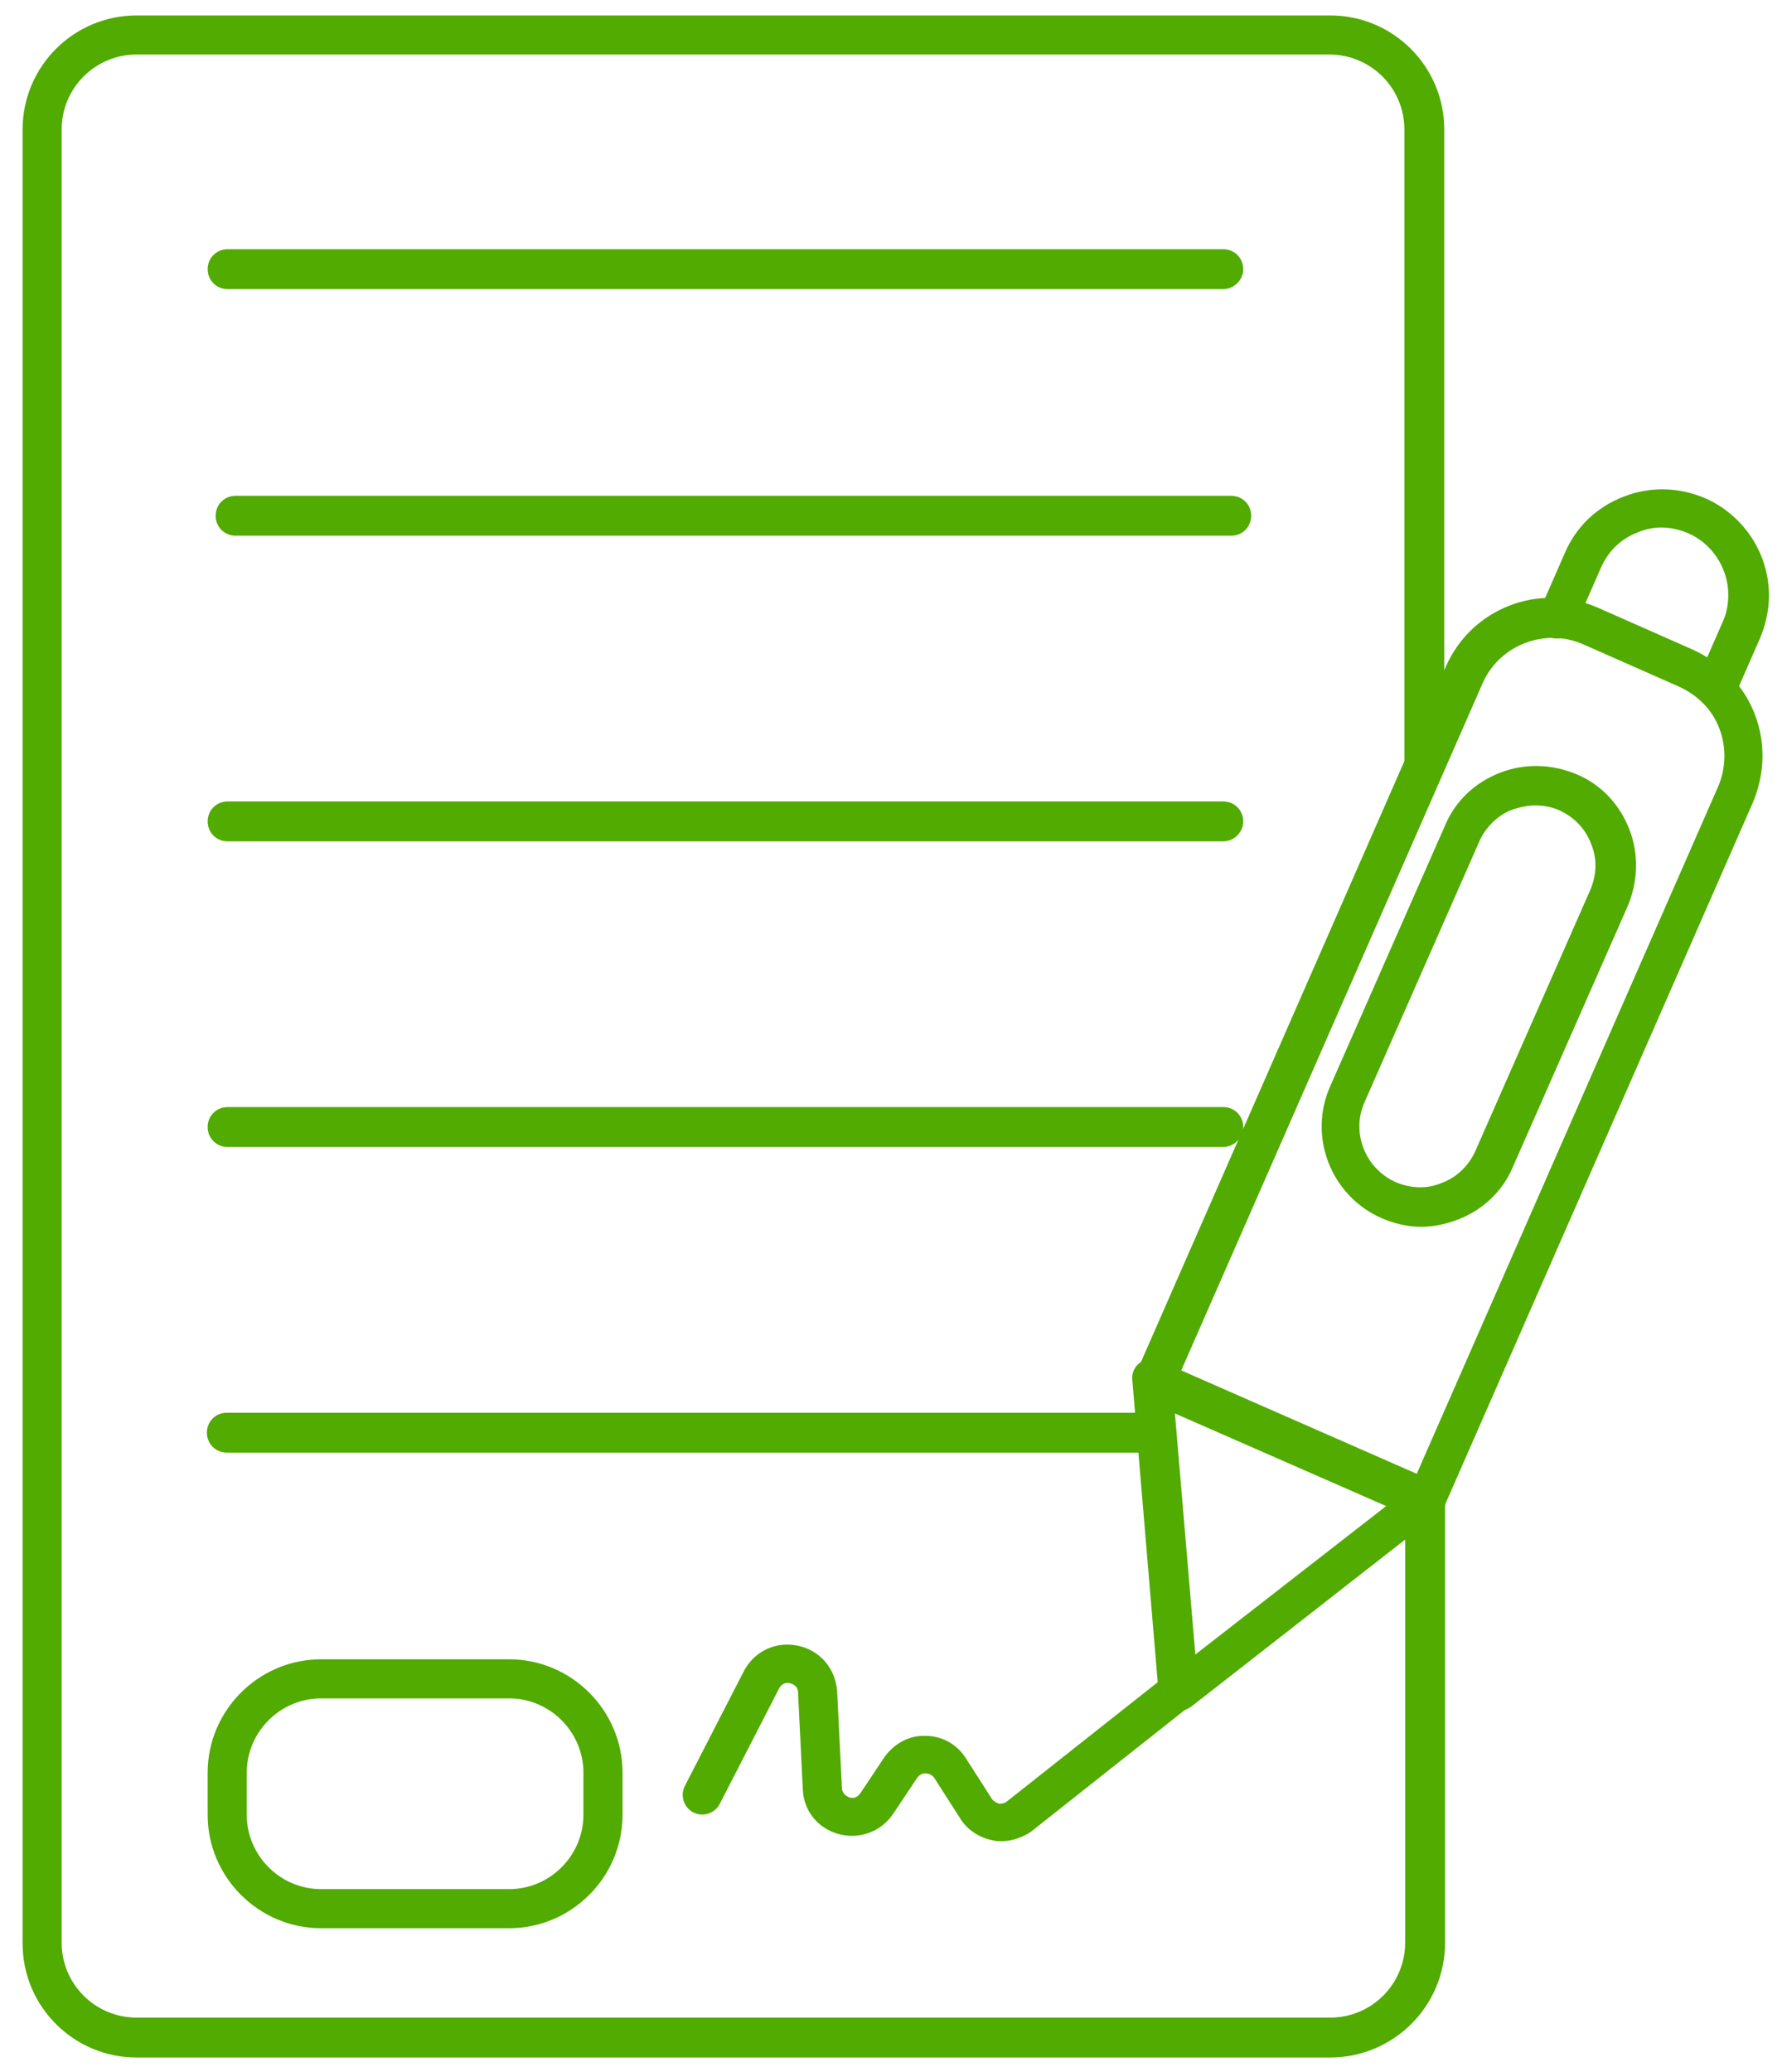 <svg width="44" height="51" viewBox="0 0 44 51" fill="none" xmlns="http://www.w3.org/2000/svg">
<g id="Group 32">
<path id="Vector" d="M32.752 50.648H3.365C1.813 50.648 0.556 49.391 0.556 47.839V3.189C0.556 1.637 1.813 0.38 3.365 0.38H32.752C34.304 0.38 35.561 1.637 35.561 3.189V18.805C35.561 19.08 35.345 19.297 35.07 19.297C34.795 19.297 34.579 19.08 34.579 18.805V3.189C34.579 2.167 33.754 1.342 32.732 1.342H3.365C2.343 1.342 1.518 2.167 1.518 3.189V47.819C1.518 48.841 2.343 49.666 3.365 49.666H32.752C33.773 49.666 34.598 48.841 34.598 47.819V36.858C34.598 36.583 34.815 36.367 35.09 36.367C35.364 36.367 35.581 36.583 35.581 36.858V47.819C35.581 49.391 34.304 50.648 32.752 50.648Z" fill="#51AB00"/>
<path id="Vector_2" d="M30.12 7.117H5.604C5.329 7.117 5.113 6.901 5.113 6.626C5.113 6.351 5.329 6.135 5.604 6.135H30.12C30.395 6.135 30.611 6.351 30.611 6.626C30.611 6.901 30.375 7.117 30.12 7.117ZM30.316 13.187H5.801C5.526 13.187 5.31 12.971 5.31 12.696C5.31 12.421 5.526 12.205 5.801 12.205H30.316C30.591 12.205 30.807 12.421 30.807 12.696C30.807 12.971 30.591 13.187 30.316 13.187ZM30.12 20.711H5.604C5.329 20.711 5.113 20.495 5.113 20.22C5.113 19.945 5.329 19.729 5.604 19.729H30.12C30.395 19.729 30.611 19.945 30.611 20.22C30.611 20.495 30.375 20.711 30.12 20.711ZM30.12 28.234H5.604C5.329 28.234 5.113 28.018 5.113 27.743C5.113 27.468 5.329 27.252 5.604 27.252H30.12C30.395 27.252 30.611 27.468 30.611 27.743C30.611 28.018 30.375 28.234 30.12 28.234ZM28.489 35.758H5.585C5.31 35.758 5.094 35.542 5.094 35.267C5.094 34.992 5.31 34.776 5.585 34.776H28.47C28.745 34.776 28.961 34.992 28.961 35.267C28.961 35.542 28.745 35.758 28.489 35.758ZM12.539 47.465H7.903C6.37 47.465 5.113 46.208 5.113 44.676V43.635C5.113 42.103 6.37 40.846 7.903 40.846H12.539C14.071 40.846 15.328 42.103 15.328 43.635V44.676C15.328 46.208 14.071 47.465 12.539 47.465ZM7.903 41.808C6.901 41.808 6.076 42.633 6.076 43.635V44.676C6.076 45.678 6.901 46.503 7.903 46.503H12.539C13.54 46.503 14.365 45.678 14.365 44.676V43.635C14.365 42.633 13.54 41.808 12.539 41.808H7.903ZM24.659 45.324C24.6 45.324 24.521 45.324 24.462 45.305C24.128 45.246 23.814 45.049 23.637 44.755L23.009 43.773C22.95 43.674 22.832 43.655 22.793 43.655C22.753 43.655 22.655 43.655 22.576 43.773L21.987 44.657C21.692 45.089 21.162 45.285 20.651 45.148C20.141 45.01 19.787 44.578 19.767 44.047L19.65 41.671C19.65 41.494 19.512 41.455 19.453 41.435C19.394 41.415 19.257 41.415 19.178 41.572L17.724 44.401C17.607 44.637 17.312 44.735 17.076 44.617C16.84 44.499 16.742 44.205 16.86 43.969L18.314 41.14C18.569 40.649 19.1 40.394 19.65 40.512C20.2 40.63 20.573 41.081 20.612 41.631L20.73 44.008C20.73 44.165 20.867 44.224 20.907 44.244C20.966 44.264 21.084 44.283 21.182 44.146L21.771 43.262C22.007 42.928 22.38 42.712 22.793 42.731C23.205 42.731 23.578 42.947 23.794 43.301L24.423 44.283C24.482 44.362 24.561 44.382 24.6 44.401C24.639 44.401 24.718 44.401 24.796 44.342L29.02 41.003C29.236 40.846 29.53 40.865 29.688 41.081C29.845 41.297 29.825 41.592 29.609 41.749L25.386 45.089C25.189 45.226 24.914 45.324 24.659 45.324Z" fill="#51AB00"/>
<path id="Vector_3" d="M35.089 37.447C35.031 37.447 34.952 37.428 34.893 37.408L28.214 34.481C28.096 34.422 27.998 34.344 27.959 34.206C27.919 34.088 27.919 33.951 27.959 33.833L35.6 16.409C36.229 14.975 37.898 14.327 39.333 14.955L41.69 15.996C42.377 16.311 42.927 16.861 43.202 17.568C43.477 18.275 43.458 19.041 43.163 19.748L35.522 37.172C35.463 37.29 35.384 37.388 35.247 37.428C35.207 37.428 35.148 37.447 35.089 37.447ZM29.059 33.794L34.854 36.347L42.299 19.375C42.495 18.923 42.515 18.413 42.338 17.941C42.161 17.47 41.808 17.116 41.336 16.9L38.979 15.859C38.036 15.446 36.916 15.879 36.504 16.822L29.059 33.794Z" fill="#51AB00"/>
<path id="Vector_4" d="M42.24 17.411C42.181 17.411 42.102 17.391 42.043 17.371C41.808 17.273 41.69 16.979 41.788 16.743L42.417 15.309C42.515 15.093 42.554 14.877 42.554 14.641C42.554 13.993 42.161 13.384 41.572 13.128C41.159 12.952 40.727 12.932 40.315 13.109C39.902 13.266 39.588 13.58 39.411 13.993L38.782 15.427C38.684 15.662 38.39 15.78 38.154 15.682C37.918 15.584 37.8 15.289 37.899 15.053L38.527 13.62C38.802 12.971 39.313 12.48 39.981 12.225C40.629 11.969 41.336 11.989 41.984 12.264C42.927 12.677 43.556 13.62 43.556 14.661C43.556 15.014 43.477 15.368 43.34 15.702L42.711 17.136C42.593 17.293 42.417 17.411 42.24 17.411ZM34.991 30.199C34.657 30.199 34.323 30.12 34.009 29.983C32.772 29.433 32.202 27.979 32.752 26.741L35.581 20.318C35.836 19.709 36.327 19.257 36.936 19.021C37.545 18.786 38.213 18.805 38.822 19.061C39.431 19.316 39.883 19.807 40.118 20.416C40.354 21.025 40.334 21.693 40.079 22.302L37.25 28.726C36.995 29.334 36.504 29.786 35.895 30.022C35.581 30.14 35.286 30.199 34.991 30.199ZM37.8 19.827C37.624 19.827 37.427 19.866 37.25 19.925C36.877 20.063 36.583 20.357 36.425 20.711L33.597 27.134C33.263 27.881 33.616 28.765 34.363 29.099C34.736 29.256 35.129 29.276 35.502 29.118C35.875 28.981 36.17 28.686 36.327 28.333L39.156 21.909C39.313 21.536 39.333 21.143 39.175 20.77C39.038 20.397 38.743 20.102 38.39 19.945C38.213 19.866 38.016 19.827 37.8 19.827ZM29.02 42.123C28.961 42.123 28.882 42.103 28.823 42.083C28.666 42.005 28.548 41.867 28.529 41.69L27.88 33.97C27.861 33.794 27.939 33.636 28.077 33.538C28.214 33.44 28.391 33.42 28.548 33.499L35.306 36.465C35.463 36.524 35.561 36.681 35.581 36.838C35.6 37.015 35.541 37.172 35.404 37.27L29.314 42.024C29.216 42.083 29.118 42.123 29.02 42.123ZM28.921 34.697L29.432 40.728L34.206 37.015L28.921 34.697Z" fill="#51AB00"/>
</g>
</svg>
